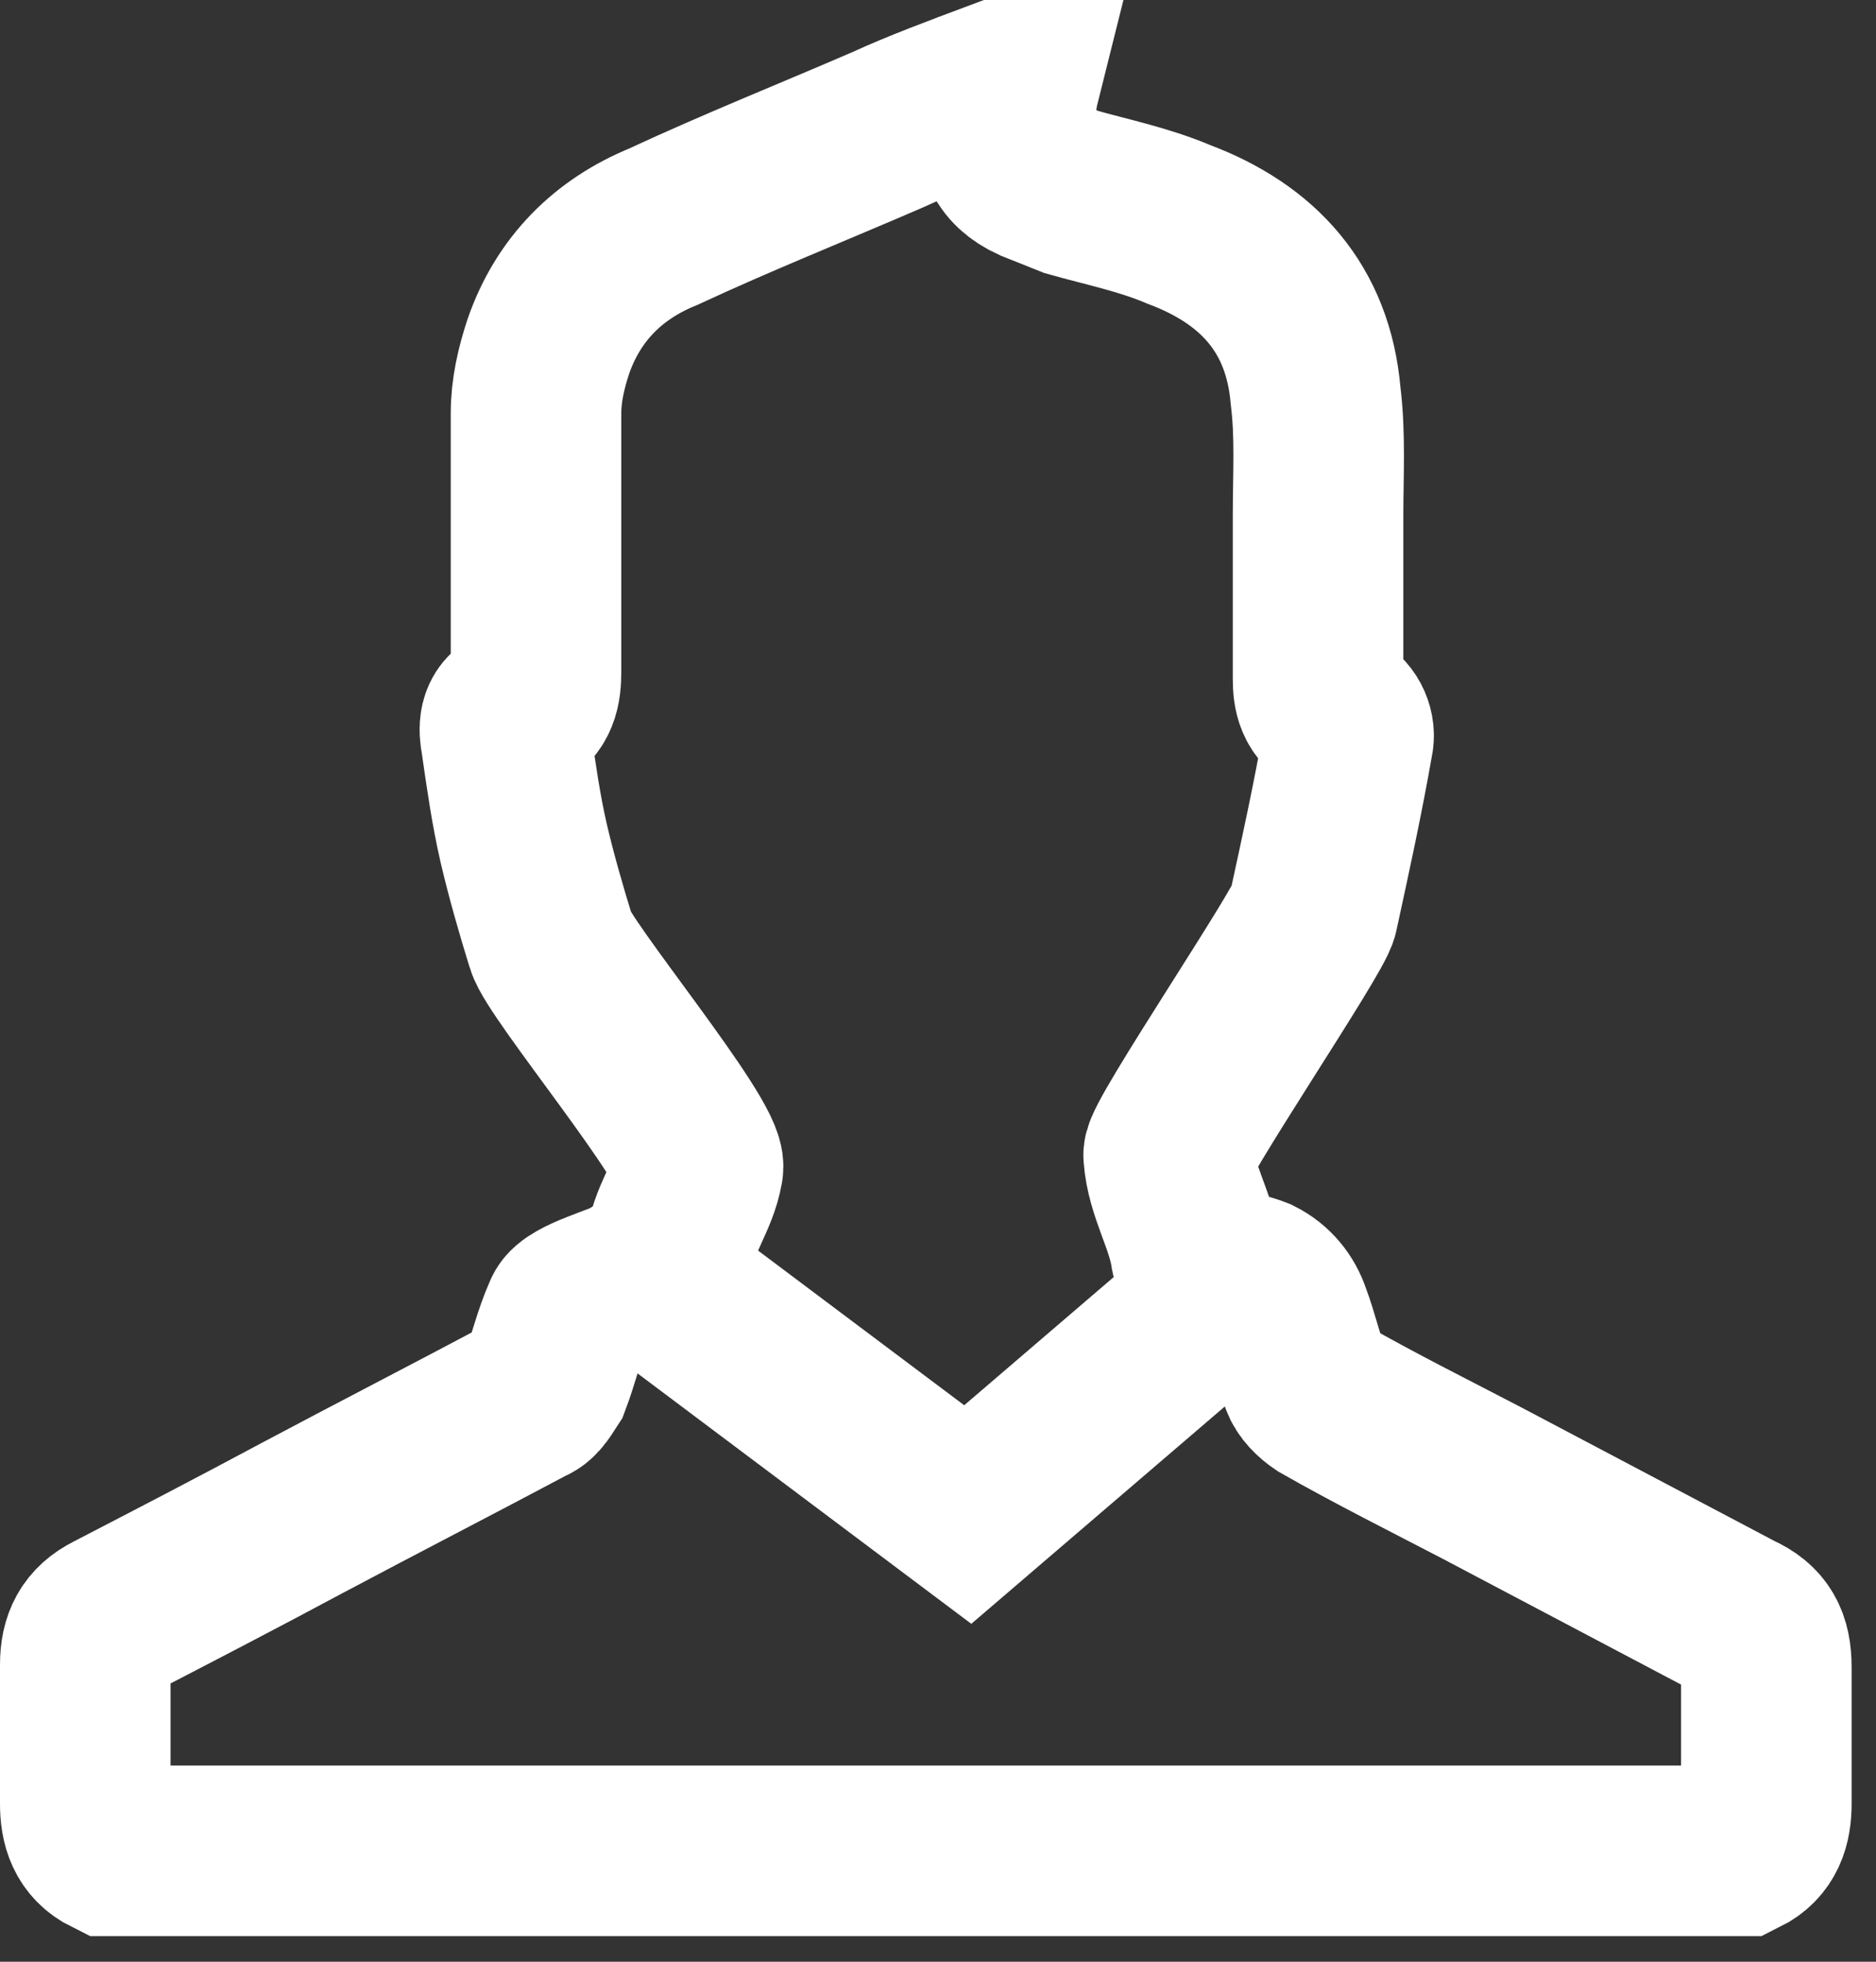 <svg width="22" height="23" viewBox="0 0 22 23" fill="none" xmlns="http://www.w3.org/2000/svg">
<rect x="0" y="0" width="22" height="23" fill="#333333" stroke="none"/>
<path fill-rule="evenodd" clip-rule="evenodd" d="M11.719 1C11.777 1 11.835 1 11.894 1C11.865 1.116 11.865 1.204 11.835 1.32C11.69 1.67 11.806 1.932 12.128 2.077C12.274 2.135 12.42 2.194 12.566 2.252C12.975 2.368 13.413 2.456 13.822 2.63C14.756 2.98 15.34 3.62 15.428 4.639C15.486 5.105 15.457 5.571 15.457 6.037C15.457 6.677 15.457 7.318 15.457 7.958C15.457 8.133 15.486 8.278 15.662 8.366C15.778 8.424 15.837 8.57 15.808 8.686C15.691 9.356 15.545 10.025 15.399 10.695C15.37 10.899 13.675 13.402 13.705 13.548C13.734 13.956 13.968 14.305 14.026 14.713C14.055 14.858 14.581 14.975 14.727 15.033C14.902 15.12 15.019 15.266 15.077 15.441C15.165 15.673 15.223 15.935 15.311 16.168C15.34 16.256 15.428 16.343 15.515 16.401C16.129 16.751 16.771 17.071 17.385 17.391C18.378 17.915 19.371 18.439 20.364 18.963C20.627 19.08 20.714 19.254 20.714 19.546C20.714 20.07 20.714 20.623 20.714 21.147C20.714 21.38 20.656 21.584 20.422 21.7C16.859 21.7 13.296 21.7 9.703 21.7C6.9 21.7 4.096 21.7 1.292 21.7C1.058 21.584 1 21.38 1 21.147C1 20.594 1 20.07 1 19.517C1 19.254 1.088 19.08 1.321 18.963C2.051 18.585 2.782 18.206 3.541 17.799C4.417 17.333 5.323 16.867 6.199 16.401C6.286 16.372 6.345 16.256 6.403 16.168C6.491 15.935 6.549 15.673 6.666 15.411C6.724 15.266 7.279 15.12 7.425 15.033C7.571 14.916 7.834 14.829 7.863 14.654C7.893 14.305 8.126 14.043 8.185 13.694C8.243 13.402 6.549 11.365 6.462 11.044C6.345 10.666 6.228 10.258 6.14 9.88C6.053 9.501 5.994 9.094 5.936 8.686C5.907 8.541 5.907 8.395 6.053 8.337C6.257 8.249 6.286 8.075 6.286 7.871C6.286 6.852 6.286 5.862 6.286 4.843C6.286 4.581 6.345 4.319 6.432 4.057C6.666 3.387 7.133 2.922 7.776 2.659C8.652 2.252 9.528 1.903 10.404 1.524C10.784 1.349 11.251 1.175 11.719 1Z" stroke="white" stroke-width="2"/>
<path d="M7.407 14.8L11.349 17.757L14.799 14.8" stroke="white" stroke-width="2"/>
</svg>
